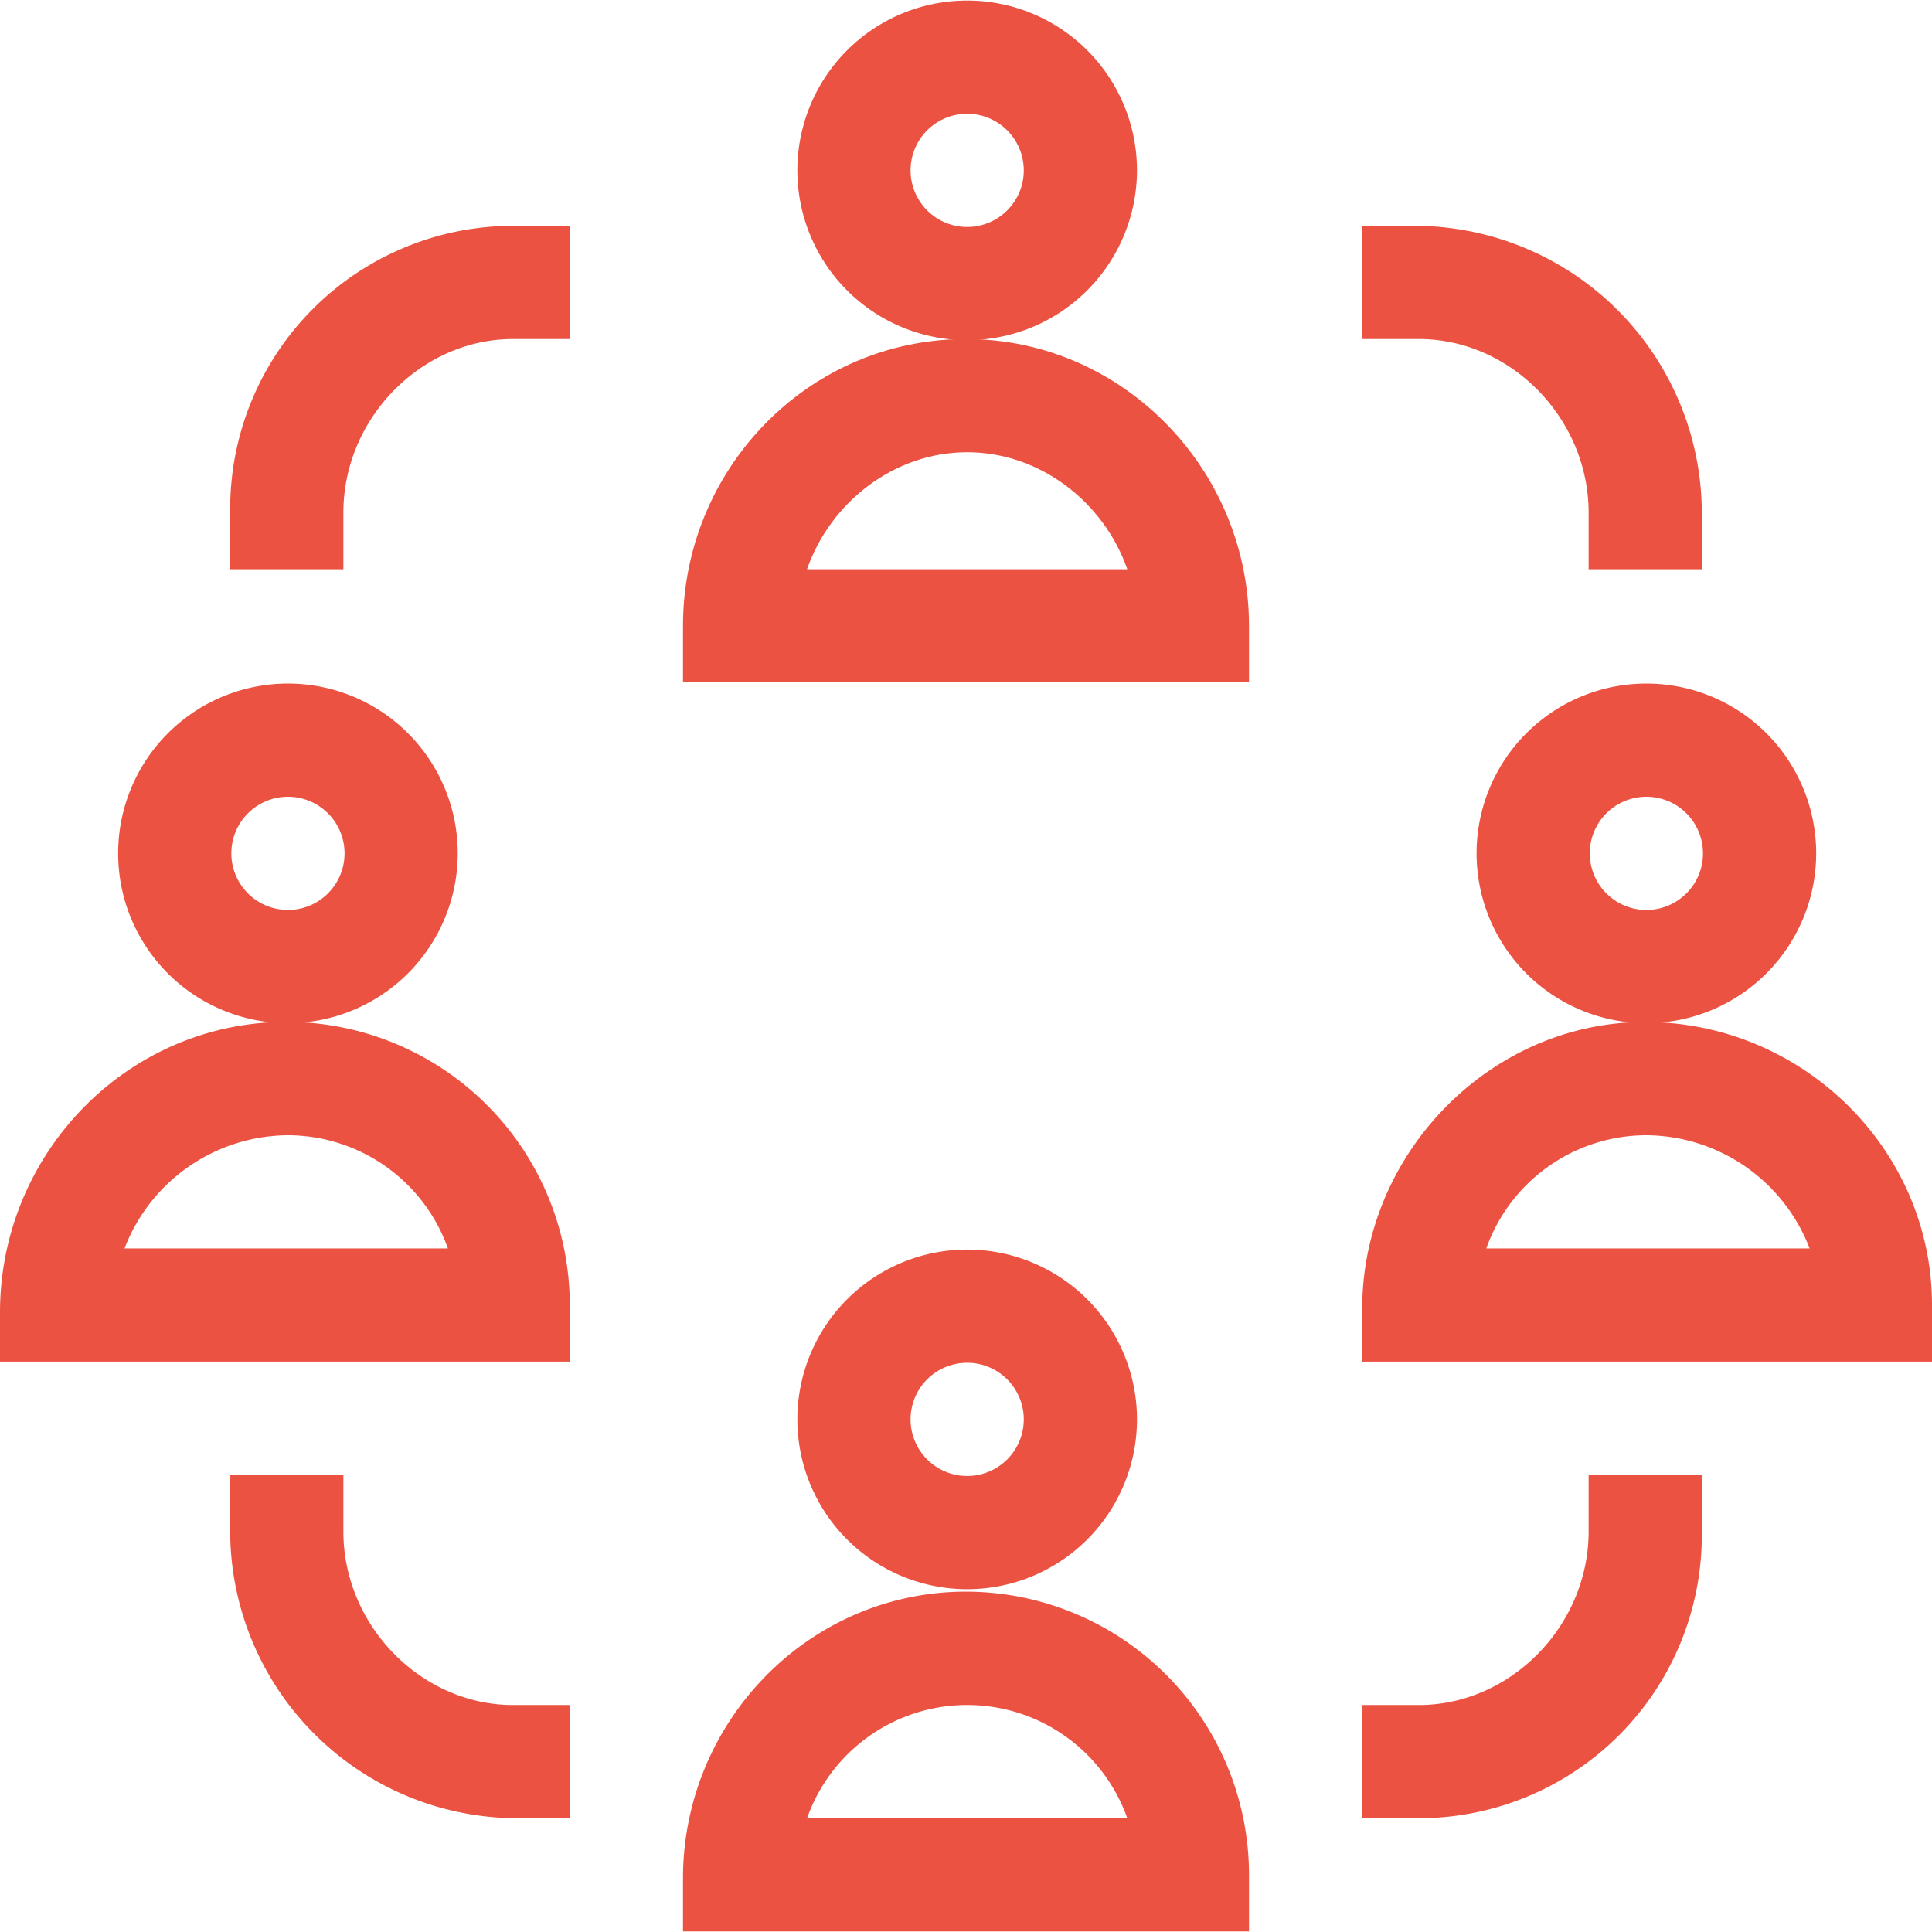 <svg id="Layer_1" data-name="Layer 1" xmlns="http://www.w3.org/2000/svg" viewBox="0 0 512 512"><defs><style>.cls-1{fill:#ec5242;}</style></defs><path class="cls-1" d="M301.31,45.15a45,45,0,1,0-45,45A45.05,45.05,0,0,0,301.31,45.15Zm-45,15a15,15,0,1,1,15-15A15,15,0,0,1,256.31,60.15Z"/><path class="cls-1" d="M331,165.85c0-43.65-37.16-79.62-81.61-75.71C210.5,93.56,181,126.78,181,165.82v15H331Zm-117.13-15c6.24-17.84,23.15-31,42.44-31s36.2,13.16,42.44,31Z"/><path class="cls-1" d="M481.31,226.15a45,45,0,1,0-45,45A45.05,45.05,0,0,0,481.31,226.15Zm-45,15a15,15,0,1,1,15-15A15,15,0,0,1,436.31,241.15Z"/><path class="cls-1" d="M512,345.85c0-41.9-35.27-75.72-77.33-75-40.53.7-73.67,35.4-73.67,75.94v14.05H512Zm-118.12-15a45.08,45.08,0,0,1,42.43-30,46.66,46.66,0,0,1,43.26,30Z"/><path class="cls-1" d="M121.31,226.15a45,45,0,1,0-45,45A45.05,45.05,0,0,0,121.31,226.15Zm-45,15a15,15,0,1,1,15-15A15,15,0,0,1,76.31,241.15Z"/><path class="cls-1" d="M151,345.85A75.09,75.09,0,0,0,70.49,271C30.59,273.91,0,307.78,0,347.78v13.07H151Zm-118-15a46.69,46.69,0,0,1,43.27-30,45.09,45.09,0,0,1,42.43,30Z"/><path class="cls-1" d="M211.31,376.15a45,45,0,1,0,45-45A45,45,0,0,0,211.31,376.15Zm60,0a15,15,0,1,1-15-15A15,15,0,0,1,271.31,376.15Z"/><path class="cls-1" d="M331,496.85a75.08,75.08,0,0,0-77.78-75C212.75,423.37,181,457.28,181,497.78v14.07H331Zm-117.12-15a45,45,0,0,1,84.86,0Z"/><path class="cls-1" d="M91,135.85c0-24.94,20.61-46,45-46h15v-30H136a75,75,0,0,0-75,75v16H91Z"/><path class="cls-1" d="M421,135.85v15h30v-15a76.22,76.22,0,0,0-76-76H361v30h15C400.39,89.85,421,110.91,421,135.85Z"/><path class="cls-1" d="M61,390.85v15a76.22,76.22,0,0,0,76,76h14v-30H136c-24.39,0-45-21.07-45-46v-15Z"/><path class="cls-1" d="M451,406.85v-16H421v15c0,24.93-20.61,46-45,46H361v30h15A75,75,0,0,0,451,406.85Z"/></svg>